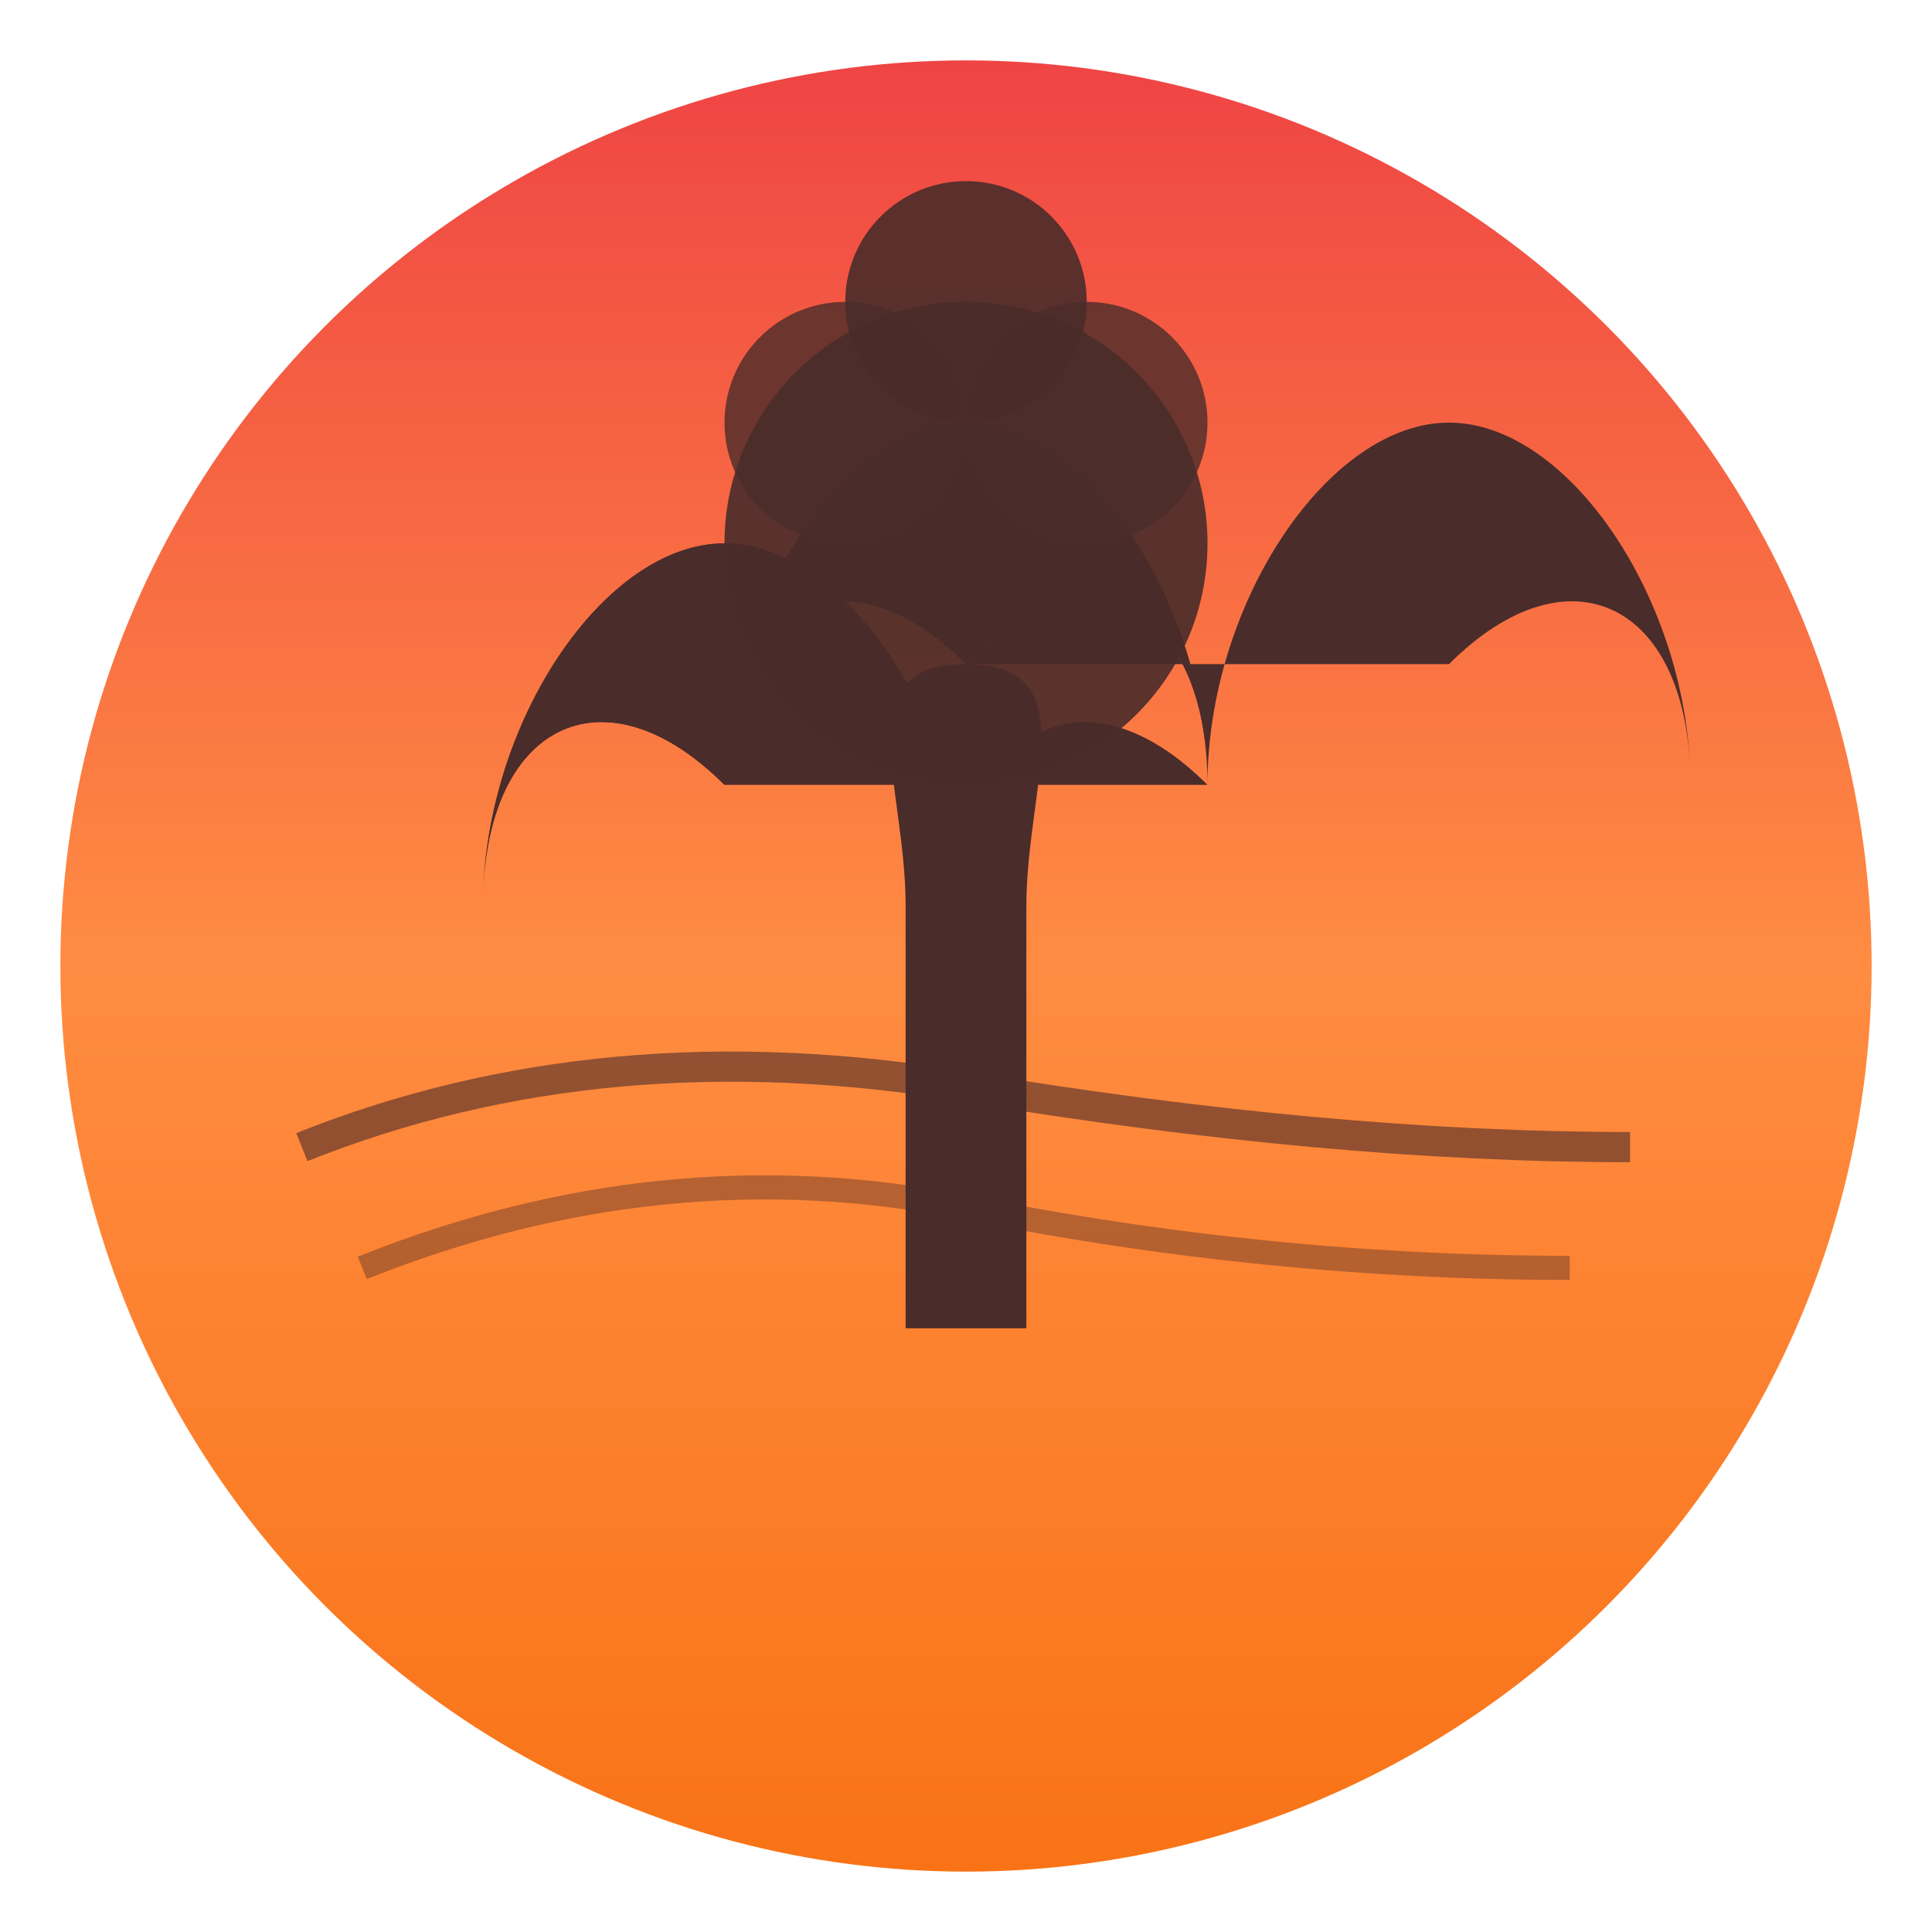 <svg width="32" height="32" viewBox="0 0 32 32" fill="none" xmlns="http://www.w3.org/2000/svg">
  <defs>
    <!-- Sunset gradient matching the clean image -->
    <linearGradient id="sunsetGradientFavicon" x1="0%" y1="100%" x2="0%" y2="0%">
      <stop offset="0%" style="stop-color:#F97316;stop-opacity:1" />
      <stop offset="50%" style="stop-color:#FF8C42;stop-opacity:1" />
      <stop offset="100%" style="stop-color:#EF4444;stop-opacity:1" />
    </linearGradient>
  </defs>
  
  <!-- Main circular logo -->
  <circle cx="16" cy="16" r="15" fill="url(#sunsetGradientFavicon)"/>
  
  <!-- Horizon lines -->
  <path d="M5 19 Q10 17 16 18 T27 19" stroke="#4A2C2A" stroke-width="0.5" fill="none" opacity="0.6"/>
  <path d="M6 21 Q11 19 16 20 T26 21" stroke="#4A2C2A" stroke-width="0.4" fill="none" opacity="0.4"/>
  
  <!-- Baobab Tree -->
  <!-- Trunk -->
  <path d="M15 22 L17 22 L17 15 C17 13 18 11 16 11 C14 11 15 13 15 15 L15 22 Z" fill="#4A2C2A"/>
  
  <!-- Branches - sparse and characteristic -->
  <path d="M16 11 C14 9 12 10 12 13 C12 10 14 7 16 7 C18 7 20 10 20 13 C20 10 18 9 16 11 Z" fill="#4A2C2A"/>
  <path d="M16 11 C18 9 20 10 20 13 C20 10 22 7 24 7 C26 7 28 10 28 13 C28 10 26 9 24 11 Z" fill="#4A2C2A"/>
  <path d="M12 13 C10 11 8 12 8 15 C8 12 10 9 12 9 C14 9 16 12 16 15 C16 12 14 11 12 13 Z" fill="#4A2C2A"/>
  <path d="M20 13 C18 11 16 12 16 15 C16 12 14 9 12 9 C10 9 8 12 8 15 C8 12 10 11 12 13 Z" fill="#4A2C2A"/>
  
  <!-- Dense reddish-brown canopy -->
  <circle cx="16" cy="9" r="4" fill="#4A2C2A" opacity="0.9"/>
  <circle cx="14" cy="7" r="2" fill="#4A2C2A" opacity="0.8"/>
  <circle cx="18" cy="7" r="2" fill="#4A2C2A" opacity="0.8"/>
  <circle cx="16" cy="5" r="2" fill="#4A2C2A" opacity="0.9"/>
</svg>